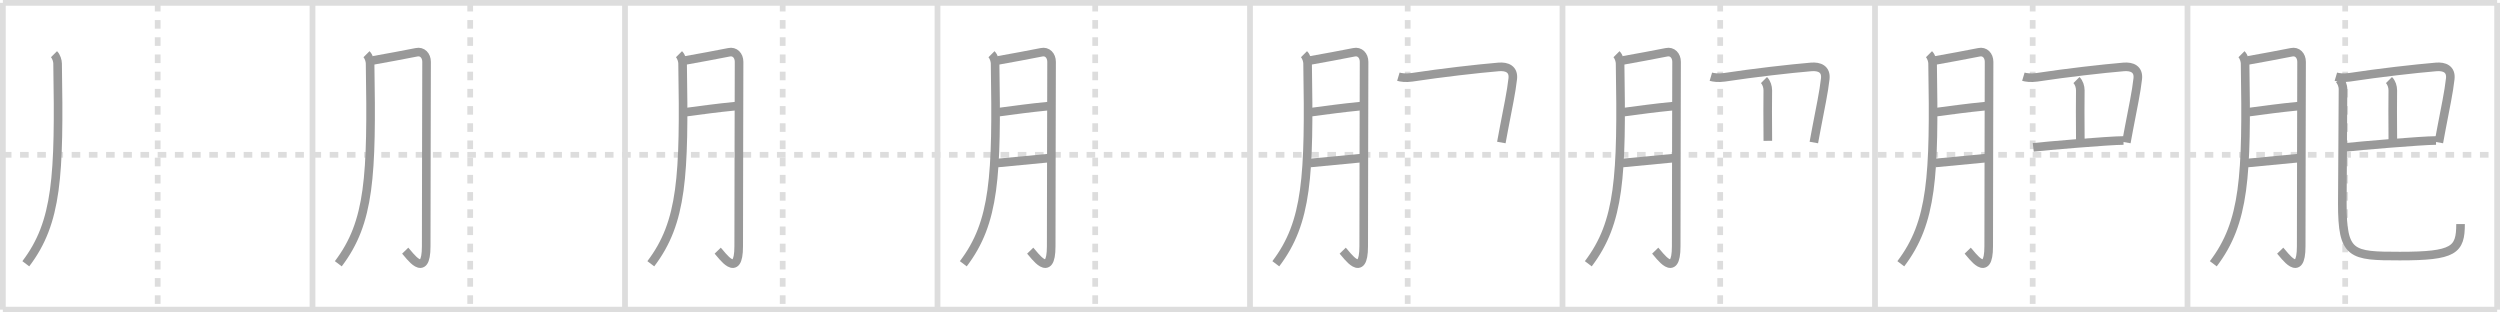 <svg width="872px" height="109px" viewBox="0 0 872 109" xmlns="http://www.w3.org/2000/svg" xmlns:xlink="http://www.w3.org/1999/xlink" xml:space="preserve" version="1.1" baseProfile="full">
<line x1="1" y1="1" x2="871" y2="1" style="stroke:#ddd;stroke-width:2"></line>
<line x1="1" y1="1" x2="1" y2="108" style="stroke:#ddd;stroke-width:2"></line>
<line x1="1" y1="108" x2="871" y2="108" style="stroke:#ddd;stroke-width:2"></line>
<line x1="871" y1="1" x2="871" y2="108" style="stroke:#ddd;stroke-width:2"></line>
<line x1="109" y1="1" x2="109" y2="108" style="stroke:#ddd;stroke-width:2"></line>
<line x1="218" y1="1" x2="218" y2="108" style="stroke:#ddd;stroke-width:2"></line>
<line x1="327" y1="1" x2="327" y2="108" style="stroke:#ddd;stroke-width:2"></line>
<line x1="436" y1="1" x2="436" y2="108" style="stroke:#ddd;stroke-width:2"></line>
<line x1="545" y1="1" x2="545" y2="108" style="stroke:#ddd;stroke-width:2"></line>
<line x1="654" y1="1" x2="654" y2="108" style="stroke:#ddd;stroke-width:2"></line>
<line x1="763" y1="1" x2="763" y2="108" style="stroke:#ddd;stroke-width:2"></line>
<line x1="1" y1="54" x2="871" y2="54" style="stroke:#ddd;stroke-width:2;stroke-dasharray:3 3"></line>
<line x1="55" y1="1" x2="55" y2="108" style="stroke:#ddd;stroke-width:2;stroke-dasharray:3 3"></line>
<line x1="164" y1="1" x2="164" y2="108" style="stroke:#ddd;stroke-width:2;stroke-dasharray:3 3"></line>
<line x1="273" y1="1" x2="273" y2="108" style="stroke:#ddd;stroke-width:2;stroke-dasharray:3 3"></line>
<line x1="382" y1="1" x2="382" y2="108" style="stroke:#ddd;stroke-width:2;stroke-dasharray:3 3"></line>
<line x1="491" y1="1" x2="491" y2="108" style="stroke:#ddd;stroke-width:2;stroke-dasharray:3 3"></line>
<line x1="600" y1="1" x2="600" y2="108" style="stroke:#ddd;stroke-width:2;stroke-dasharray:3 3"></line>
<line x1="709" y1="1" x2="709" y2="108" style="stroke:#ddd;stroke-width:2;stroke-dasharray:3 3"></line>
<line x1="818" y1="1" x2="818" y2="108" style="stroke:#ddd;stroke-width:2;stroke-dasharray:3 3"></line>
<path d="M18.83,18.91c0.82,0.82,1.25,2.31,1.26,3.23C20.75,61.5,20.0,77.5,9.0,92" style="fill:none;stroke:#999;stroke-width:3"></path>

<path d="M127.83,18.91c0.82,0.82,1.25,2.31,1.26,3.23C129.75,61.5,129.0,77.5,118.0,92" style="fill:none;stroke:#999;stroke-width:3"></path>
<path d="M130.1,21.07c1.52-0.23,14.01-2.57,15.15-2.83c2.03-0.46,3.54,1.13,3.54,3.33c0,5.68-0.13,45.86-0.13,64.31c0,11.84-5.91,3-7.32,1.55" style="fill:none;stroke:#999;stroke-width:3"></path>

<path d="M236.83,18.91c0.82,0.82,1.25,2.31,1.26,3.23C238.75,61.5,238.0,77.5,227.0,92" style="fill:none;stroke:#999;stroke-width:3"></path>
<path d="M239.1,21.07c1.52-0.23,14.01-2.57,15.15-2.83c2.03-0.46,3.54,1.13,3.54,3.33c0,5.68-0.13,45.86-0.13,64.31c0,11.84-5.91,3-7.32,1.55" style="fill:none;stroke:#999;stroke-width:3"></path>
<path d="M239.35,39.11c6.65-0.86,9.9-1.36,17.3-2.1" style="fill:none;stroke:#999;stroke-width:3"></path>

<path d="M345.83,18.91c0.82,0.82,1.25,2.31,1.26,3.23C347.75,61.5,347.0,77.5,336.0,92" style="fill:none;stroke:#999;stroke-width:3"></path>
<path d="M348.1,21.07c1.52-0.23,14.01-2.57,15.15-2.83c2.03-0.46,3.54,1.13,3.54,3.33c0,5.68-0.13,45.86-0.13,64.31c0,11.84-5.91,3-7.32,1.55" style="fill:none;stroke:#999;stroke-width:3"></path>
<path d="M348.35,39.11c6.65-0.86,9.9-1.36,17.3-2.1" style="fill:none;stroke:#999;stroke-width:3"></path>
<path d="M347.99,56.85c5.96-0.59,12.82-1.22,17.67-1.69" style="fill:none;stroke:#999;stroke-width:3"></path>

<path d="M454.83,18.91c0.82,0.82,1.25,2.31,1.26,3.23C456.75,61.5,456.0,77.5,445.0,92" style="fill:none;stroke:#999;stroke-width:3"></path>
<path d="M457.1,21.07c1.52-0.23,14.01-2.57,15.15-2.83c2.03-0.46,3.54,1.13,3.54,3.33c0,5.68-0.13,45.86-0.13,64.31c0,11.84-5.91,3-7.32,1.55" style="fill:none;stroke:#999;stroke-width:3"></path>
<path d="M457.35,39.11c6.65-0.86,9.9-1.36,17.3-2.1" style="fill:none;stroke:#999;stroke-width:3"></path>
<path d="M456.99,56.85c5.96-0.59,12.82-1.22,17.67-1.69" style="fill:none;stroke:#999;stroke-width:3"></path>
<path d="M487.75,26.75c0.84,0.25,2.55,0.54,4.75,0.21c10.43-1.58,22.79-2.99,30.25-3.62c2.84-0.24,5.27,0.76,4.9,4.13c-0.53,4.77-1.65,9.86-3.05,17.24c-0.3,1.56-0.61,3.22-0.93,5" style="fill:none;stroke:#999;stroke-width:3"></path>

<path d="M563.83,18.91c0.82,0.82,1.25,2.31,1.26,3.23C565.75,61.5,565.0,77.5,554.0,92" style="fill:none;stroke:#999;stroke-width:3"></path>
<path d="M566.1,21.07c1.52-0.23,14.01-2.57,15.15-2.83c2.03-0.46,3.54,1.13,3.54,3.33c0,5.68-0.13,45.86-0.13,64.31c0,11.84-5.91,3-7.32,1.55" style="fill:none;stroke:#999;stroke-width:3"></path>
<path d="M566.35,39.11c6.65-0.86,9.9-1.36,17.3-2.1" style="fill:none;stroke:#999;stroke-width:3"></path>
<path d="M565.99,56.85c5.96-0.59,12.82-1.22,17.67-1.69" style="fill:none;stroke:#999;stroke-width:3"></path>
<path d="M596.75,26.75c0.84,0.25,2.55,0.54,4.75,0.21c10.43-1.58,22.79-2.99,30.25-3.62c2.84-0.24,5.27,0.76,4.9,4.13c-0.53,4.77-1.65,9.86-3.05,17.24c-0.3,1.56-0.61,3.22-0.93,5" style="fill:none;stroke:#999;stroke-width:3"></path>
<path d="M615.27,27.93c0.9,0.9,1.34,2.32,1.34,3.58c0,6.49-0.11,7.24,0.01,17.61" style="fill:none;stroke:#999;stroke-width:3"></path>

<path d="M672.83,18.91c0.82,0.82,1.25,2.31,1.26,3.23C674.75,61.5,674.0,77.5,663.0,92" style="fill:none;stroke:#999;stroke-width:3"></path>
<path d="M675.1,21.07c1.52-0.23,14.01-2.57,15.15-2.83c2.03-0.46,3.54,1.13,3.54,3.33c0,5.68-0.13,45.86-0.13,64.31c0,11.84-5.91,3-7.32,1.55" style="fill:none;stroke:#999;stroke-width:3"></path>
<path d="M675.35,39.11c6.65-0.86,9.9-1.36,17.3-2.1" style="fill:none;stroke:#999;stroke-width:3"></path>
<path d="M674.99,56.85c5.96-0.59,12.82-1.22,17.67-1.69" style="fill:none;stroke:#999;stroke-width:3"></path>
<path d="M705.75,26.75c0.84,0.25,2.55,0.54,4.75,0.21c10.43-1.58,22.79-2.99,30.25-3.62c2.84-0.24,5.27,0.76,4.9,4.13c-0.53,4.77-1.65,9.86-3.05,17.24c-0.3,1.56-0.61,3.22-0.93,5" style="fill:none;stroke:#999;stroke-width:3"></path>
<path d="M724.27,27.93c0.9,0.9,1.34,2.32,1.34,3.58c0,6.49-0.11,7.24,0.01,17.61" style="fill:none;stroke:#999;stroke-width:3"></path>
<path d="M709.2,51.4c3.78-0.45,26.55-2.4,31.49-2.4" style="fill:none;stroke:#999;stroke-width:3"></path>

<path d="M781.83,18.91c0.82,0.82,1.25,2.31,1.26,3.23C783.75,61.5,783.0,77.5,772.0,92" style="fill:none;stroke:#999;stroke-width:3"></path>
<path d="M784.1,21.07c1.52-0.23,14.01-2.57,15.15-2.83c2.03-0.46,3.54,1.13,3.54,3.33c0,5.68-0.13,45.86-0.13,64.31c0,11.84-5.91,3-7.32,1.55" style="fill:none;stroke:#999;stroke-width:3"></path>
<path d="M784.35,39.11c6.65-0.86,9.9-1.36,17.3-2.1" style="fill:none;stroke:#999;stroke-width:3"></path>
<path d="M783.99,56.85c5.96-0.59,12.82-1.22,17.67-1.69" style="fill:none;stroke:#999;stroke-width:3"></path>
<path d="M814.75,26.75c0.84,0.25,2.55,0.54,4.75,0.21c10.43-1.58,22.79-2.99,30.25-3.62c2.84-0.24,5.27,0.76,4.9,4.13c-0.53,4.77-1.65,9.86-3.05,17.24c-0.3,1.56-0.61,3.22-0.93,5" style="fill:none;stroke:#999;stroke-width:3"></path>
<path d="M833.27,27.93c0.9,0.9,1.34,2.32,1.34,3.58c0,6.49-0.11,7.24,0.01,17.61" style="fill:none;stroke:#999;stroke-width:3"></path>
<path d="M818.2,51.4c3.78-0.45,26.55-2.4,31.49-2.4" style="fill:none;stroke:#999;stroke-width:3"></path>
<path d="M815.88,27.66c0.73,0.73,1.36,2.09,1.36,3.53C817.24,39.57,817.0,63.75,817.0,71c0,18,3.05,18.32,20.08,18.32c18.92,0,21.16-2.07,21.16-11.17" style="fill:none;stroke:#999;stroke-width:3"></path>

</svg>